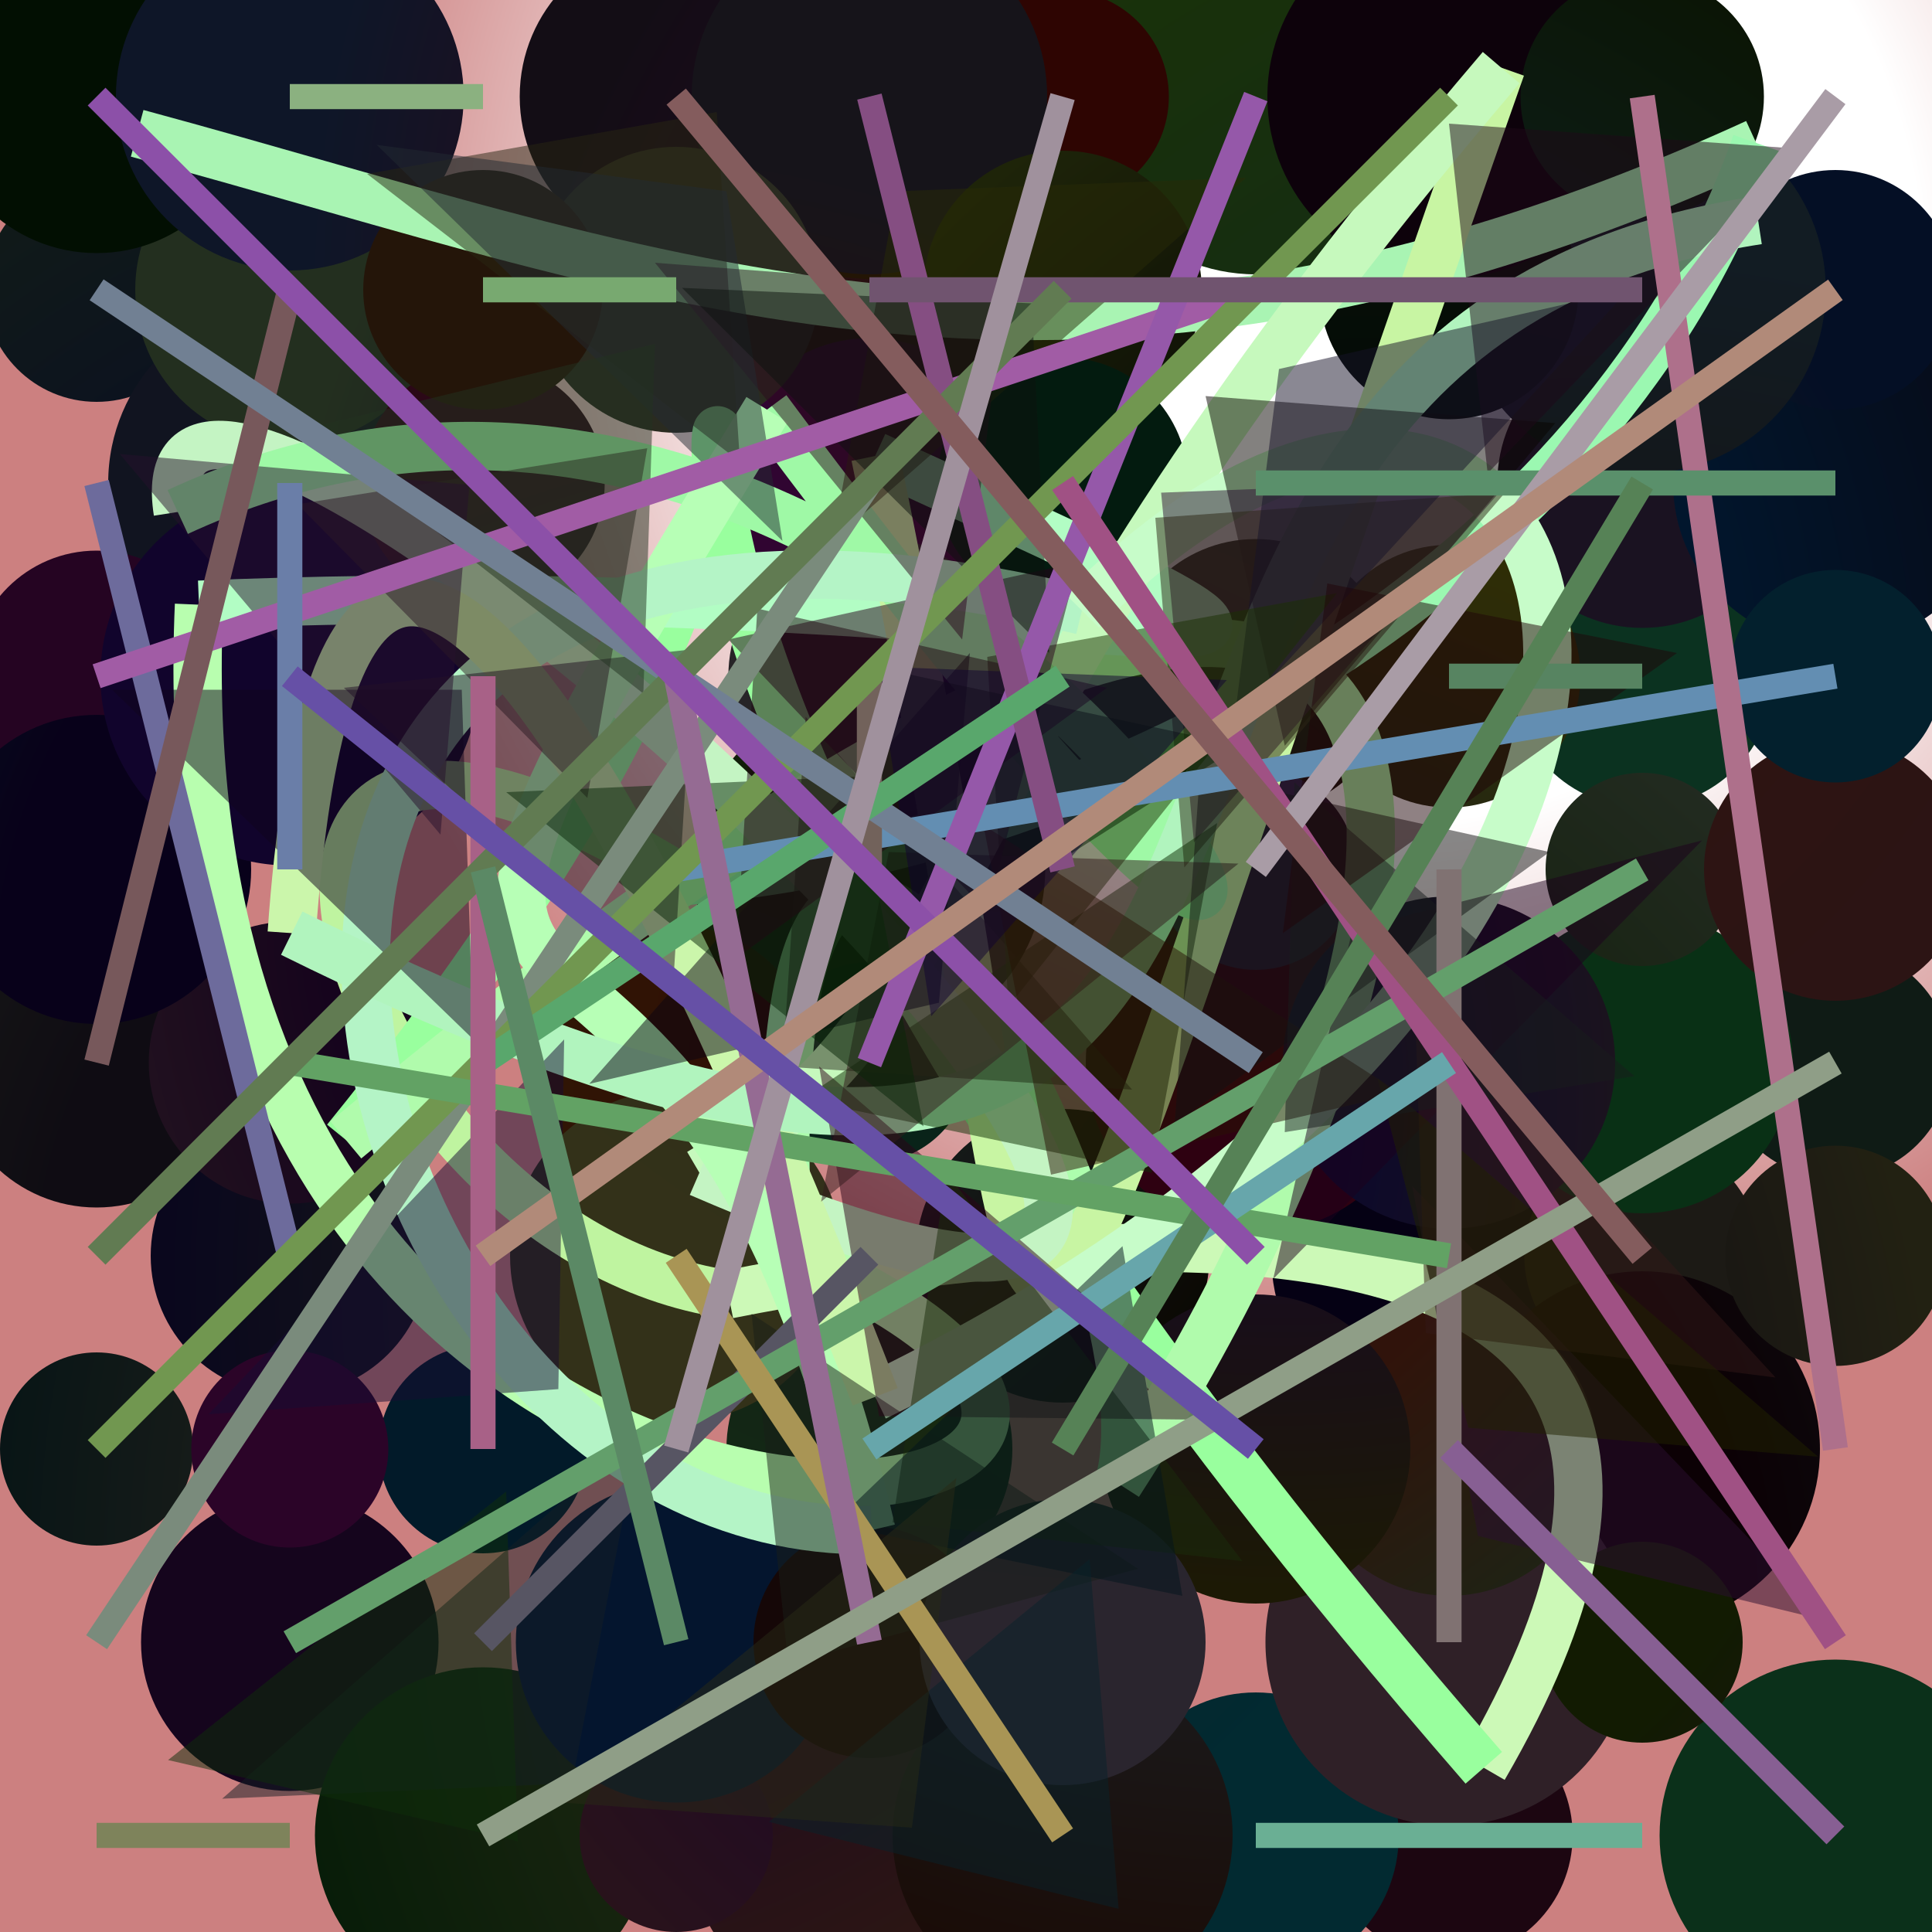 <?xml version="1.0" encoding="UTF-8"?>
<svg xmlns="http://www.w3.org/2000/svg" xmlns:xlink="http://www.w3.org/1999/xlink" width="500pt" height="500pt" viewBox="0 0 500 500" version="1.1">
<rect x="0" y="0" width="500" height="500" fill="#333333" stroke="none"/>
<defs>
<radialGradient id="radial0" gradientUnits="userSpaceOnUse" cx="0.711" cy="0.147" fx="0.711" fy="0.147" r="0.6" gradientTransform="matrix(500,0,0,500,0,0)">
<stop offset="0.467" style="stop-color:rgb(100%,100%,100%);stop-opacity:1;"/>
<stop offset="0.933" style="stop-color:rgb(80%,50%,50%);stop-opacity:1;"/>
</radialGradient>
<radialGradient id="radial1" gradientUnits="userSpaceOnUse" cx="0.882" cy="0.471" fx="0.882" fy="0.471" r="0.6" gradientTransform="matrix(500,0,0,500,0,0)">
<stop offset="0.467" style="stop-color:rgb(17%,1.8%,17.3%);stop-opacity:1;"/>
<stop offset="0.933" style="stop-color:rgb(8.2%,2.1%,11.4%);stop-opacity:1;"/>
</radialGradient>
<radialGradient id="radial2" gradientUnits="userSpaceOnUse" cx="0.361" cy="0.211" fx="0.361" fy="0.211" r="0.6" gradientTransform="matrix(500,0,0,500,0,0)">
<stop offset="0.467" style="stop-color:rgb(10.7%,5.1%,10.8%);stop-opacity:1;"/>
<stop offset="0.933" style="stop-color:rgb(10.9%,2.4%,6.6%);stop-opacity:1;"/>
</radialGradient>
<radialGradient id="radial3" gradientUnits="userSpaceOnUse" cx="0.278" cy="0.647" fx="0.278" fy="0.647" r="0.6" gradientTransform="matrix(500,0,0,500,0,0)">
<stop offset="0.467" style="stop-color:rgb(10.9%,13.9%,15.3%);stop-opacity:1;"/>
<stop offset="0.933" style="stop-color:rgb(4.4%,19.8%,12.7%);stop-opacity:1;"/>
</radialGradient>
<radialGradient id="radial4" gradientUnits="userSpaceOnUse" cx="0.441" cy="0.29" fx="0.441" fy="0.29" r="0.6" gradientTransform="matrix(500,0,0,500,0,0)">
<stop offset="0.467" style="stop-color:rgb(13.7%,8.1%,2.1%);stop-opacity:1;"/>
<stop offset="0.933" style="stop-color:rgb(1.9%,16.6%,16.9%);stop-opacity:1;"/>
</radialGradient>
<radialGradient id="radial5" gradientUnits="userSpaceOnUse" cx="0.646" cy="0.823" fx="0.646" fy="0.823" r="0.6" gradientTransform="matrix(500,0,0,500,0,0)">
<stop offset="0.467" style="stop-color:rgb(11.9%,15.3%,6.8%);stop-opacity:1;"/>
<stop offset="0.933" style="stop-color:rgb(0.9%,10.3%,2.6%);stop-opacity:1;"/>
</radialGradient>
<radialGradient id="radial6" gradientUnits="userSpaceOnUse" cx="0.647" cy="0.663" fx="0.647" fy="0.663" r="0.6" gradientTransform="matrix(500,0,0,500,0,0)">
<stop offset="0.467" style="stop-color:rgb(11.4%,13.1%,8.8%);stop-opacity:1;"/>
<stop offset="0.933" style="stop-color:rgb(3.8%,2.8%,11.5%);stop-opacity:1;"/>
</radialGradient>
<radialGradient id="radial7" gradientUnits="userSpaceOnUse" cx="0.718" cy="0.209" fx="0.718" fy="0.209" r="0.6" gradientTransform="matrix(500,0,0,500,0,0)">
<stop offset="0.467" style="stop-color:rgb(10.1%,7.1%,12.9%);stop-opacity:1;"/>
<stop offset="0.933" style="stop-color:rgb(11.8%,2.5%,4.8%);stop-opacity:1;"/>
</radialGradient>
<radialGradient id="radial8" gradientUnits="userSpaceOnUse" cx="0.216" cy="0.439" fx="0.216" fy="0.439" r="0.6" gradientTransform="matrix(500,0,0,500,0,0)">
<stop offset="0.467" style="stop-color:rgb(4.8%,7.5%,11.9%);stop-opacity:1;"/>
<stop offset="0.933" style="stop-color:rgb(8.8%,14.3%,6.3%);stop-opacity:1;"/>
</radialGradient>
<radialGradient id="radial9" gradientUnits="userSpaceOnUse" cx="0.719" cy="0.148" fx="0.719" fy="0.148" r="0.6" gradientTransform="matrix(500,0,0,500,0,0)">
<stop offset="0.467" style="stop-color:rgb(3.9%,13.1%,11.9%);stop-opacity:1;"/>
<stop offset="0.933" style="stop-color:rgb(6.7%,7.8%,12.4%);stop-opacity:1;"/>
</radialGradient>
<radialGradient id="radial10" gradientUnits="userSpaceOnUse" cx="0.488" cy="0.627" fx="0.488" fy="0.627" r="0.6" gradientTransform="matrix(500,0,0,500,0,0)">
<stop offset="0.467" style="stop-color:rgb(10.5%,6.9%,5.4%);stop-opacity:1;"/>
<stop offset="0.933" style="stop-color:rgb(6.5%,18.8%,6.5%);stop-opacity:1;"/>
</radialGradient>
<radialGradient id="radial11" gradientUnits="userSpaceOnUse" cx="0.413" cy="0.898" fx="0.413" fy="0.898" r="0.6" gradientTransform="matrix(500,0,0,500,0,0)">
<stop offset="0.467" style="stop-color:rgb(0.9%,10%,16%);stop-opacity:1;"/>
<stop offset="0.933" style="stop-color:rgb(0.2%,1.7%,9.2%);stop-opacity:1;"/>
</radialGradient>
<radialGradient id="radial12" gradientUnits="userSpaceOnUse" cx="0.314" cy="0.873" fx="0.314" fy="0.873" r="0.6" gradientTransform="matrix(500,0,0,500,0,0)">
<stop offset="0.467" style="stop-color:rgb(6.4%,17.1%,7.9%);stop-opacity:1;"/>
<stop offset="0.933" style="stop-color:rgb(5.7%,10.5%,8.1%);stop-opacity:1;"/>
</radialGradient>
<radialGradient id="radial13" gradientUnits="userSpaceOnUse" cx="0.703" cy="0.376" fx="0.703" fy="0.376" r="0.6" gradientTransform="matrix(500,0,0,500,0,0)">
<stop offset="0.467" style="stop-color:rgb(6.7%,4.3%,10.7%);stop-opacity:1;"/>
<stop offset="0.933" style="stop-color:rgb(13.7%,18.3%,12.2%);stop-opacity:1;"/>
</radialGradient>
<radialGradient id="radial14" gradientUnits="userSpaceOnUse" cx="0.646" cy="0.554" fx="0.646" fy="0.554" r="0.6" gradientTransform="matrix(500,0,0,500,0,0)">
<stop offset="0.467" style="stop-color:rgb(1.9%,0.4%,7.8%);stop-opacity:1;"/>
<stop offset="0.933" style="stop-color:rgb(18.7%,11.9%,16.7%);stop-opacity:1;"/>
</radialGradient>
<radialGradient id="radial15" gradientUnits="userSpaceOnUse" cx="0.561" cy="0.809" fx="0.561" fy="0.809" r="0.6" gradientTransform="matrix(500,0,0,500,0,0)">
<stop offset="0.467" style="stop-color:rgb(10.8%,14.2%,11.3%);stop-opacity:1;"/>
<stop offset="0.933" style="stop-color:rgb(18.3%,17.6%,2.4%);stop-opacity:1;"/>
</radialGradient>
<radialGradient id="radial16" gradientUnits="userSpaceOnUse" cx="0.149" cy="0.307" fx="0.149" fy="0.307" r="0.6" gradientTransform="matrix(500,0,0,500,0,0)">
<stop offset="0.467" style="stop-color:rgb(0.4%,8%,17.6%);stop-opacity:1;"/>
<stop offset="0.933" style="stop-color:rgb(10.9%,10.2%,8.3%);stop-opacity:1;"/>
</radialGradient>
<radialGradient id="radial17" gradientUnits="userSpaceOnUse" cx="0.208" cy="0.534" fx="0.208" fy="0.534" r="0.6" gradientTransform="matrix(500,0,0,500,0,0)">
<stop offset="0.467" style="stop-color:rgb(10.6%,2%,13.9%);stop-opacity:1;"/>
<stop offset="0.933" style="stop-color:rgb(17.4%,9%,7.2%);stop-opacity:1;"/>
</radialGradient>
<radialGradient id="radial18" gradientUnits="userSpaceOnUse" cx="0.811" cy="0.29" fx="0.811" fy="0.29" r="0.6" gradientTransform="matrix(500,0,0,500,0,0)">
<stop offset="0.467" style="stop-color:rgb(16.3%,1%,15.1%);stop-opacity:1;"/>
<stop offset="0.933" style="stop-color:rgb(7.3%,5.2%,8.2%);stop-opacity:1;"/>
</radialGradient>
<radialGradient id="radial19" gradientUnits="userSpaceOnUse" cx="0.547" cy="0.116" fx="0.547" fy="0.116" r="0.6" gradientTransform="matrix(500,0,0,500,0,0)">
<stop offset="0.467" style="stop-color:rgb(4.3%,11.8%,2.5%);stop-opacity:1;"/>
<stop offset="0.933" style="stop-color:rgb(19.5%,11.4%,9.8%);stop-opacity:1;"/>
</radialGradient>
<radialGradient id="radial20" gradientUnits="userSpaceOnUse" cx="0.267" cy="0.474" fx="0.267" fy="0.474" r="0.6" gradientTransform="matrix(500,0,0,500,0,0)">
<stop offset="0.467" style="stop-color:rgb(15.6%,20%,17.7%);stop-opacity:1;"/>
<stop offset="0.933" style="stop-color:rgb(3.6%,19%,8.3%);stop-opacity:1;"/>
</radialGradient>
<radialGradient id="radial21" gradientUnits="userSpaceOnUse" cx="0.653" cy="0.573" fx="0.653" fy="0.573" r="0.6" gradientTransform="matrix(500,0,0,500,0,0)">
<stop offset="0.467" style="stop-color:rgb(18.6%,6.5%,1.8%);stop-opacity:1;"/>
<stop offset="0.933" style="stop-color:rgb(20%,12.2%,2.3%);stop-opacity:1;"/>
</radialGradient>
<radialGradient id="radial22" gradientUnits="userSpaceOnUse" cx="0.671" cy="0.121" fx="0.671" fy="0.121" r="0.6" gradientTransform="matrix(500,0,0,500,0,0)">
<stop offset="0.467" style="stop-color:rgb(3.7%,12.7%,6.6%);stop-opacity:1;"/>
<stop offset="0.933" style="stop-color:rgb(3.3%,14.1%,10.6%);stop-opacity:1;"/>
</radialGradient>
<radialGradient id="radial23" gradientUnits="userSpaceOnUse" cx="0.625" cy="0.83" fx="0.625" fy="0.83" r="0.6" gradientTransform="matrix(500,0,0,500,0,0)">
<stop offset="0.467" style="stop-color:rgb(4.6%,0.4%,2%);stop-opacity:1;"/>
<stop offset="0.933" style="stop-color:rgb(6.5%,11.9%,12.7%);stop-opacity:1;"/>
</radialGradient>
<radialGradient id="radial24" gradientUnits="userSpaceOnUse" cx="0.511" cy="0.473" fx="0.511" fy="0.473" r="0.6" gradientTransform="matrix(500,0,0,500,0,0)">
<stop offset="0.467" style="stop-color:rgb(7.2%,14.9%,8.3%);stop-opacity:1;"/>
<stop offset="0.933" style="stop-color:rgb(11.7%,18.2%,7.1%);stop-opacity:1;"/>
</radialGradient>
<radialGradient id="radial25" gradientUnits="userSpaceOnUse" cx="0.304" cy="0.673" fx="0.304" fy="0.673" r="0.6" gradientTransform="matrix(500,0,0,500,0,0)">
<stop offset="0.467" style="stop-color:rgb(5.8%,4.6%,7.4%);stop-opacity:1;"/>
<stop offset="0.933" style="stop-color:rgb(13.4%,16%,10.9%);stop-opacity:1;"/>
</radialGradient>
<radialGradient id="radial26" gradientUnits="userSpaceOnUse" cx="0.573" cy="0.359" fx="0.573" fy="0.359" r="0.6" gradientTransform="matrix(500,0,0,500,0,0)">
<stop offset="0.467" style="stop-color:rgb(0%,9.5%,19.2%);stop-opacity:1;"/>
<stop offset="0.933" style="stop-color:rgb(3.6%,2.5%,6.2%);stop-opacity:1;"/>
</radialGradient>
<radialGradient id="radial27" gradientUnits="userSpaceOnUse" cx="0.299" cy="0.27" fx="0.299" fy="0.27" r="0.6" gradientTransform="matrix(500,0,0,500,0,0)">
<stop offset="0.467" style="stop-color:rgb(18.8%,2.1%,19.2%);stop-opacity:1;"/>
<stop offset="0.933" style="stop-color:rgb(6.6%,16.5%,0.5%);stop-opacity:1;"/>
</radialGradient>
<radialGradient id="radial28" gradientUnits="userSpaceOnUse" cx="0.598" cy="0.726" fx="0.598" fy="0.726" r="0.6" gradientTransform="matrix(500,0,0,500,0,0)">
<stop offset="0.467" style="stop-color:rgb(13.5%,4.7%,13%);stop-opacity:1;"/>
<stop offset="0.933" style="stop-color:rgb(19.8%,11.6%,6.8%);stop-opacity:1;"/>
</radialGradient>
<radialGradient id="radial29" gradientUnits="userSpaceOnUse" cx="0.248" cy="0.498" fx="0.248" fy="0.498" r="0.6" gradientTransform="matrix(500,0,0,500,0,0)">
<stop offset="0.467" style="stop-color:rgb(9.1%,13.4%,14.8%);stop-opacity:1;"/>
<stop offset="0.933" style="stop-color:rgb(0.6%,16.3%,19.1%);stop-opacity:1;"/>
</radialGradient>
<radialGradient id="radial30" gradientUnits="userSpaceOnUse" cx="0.194" cy="0.34" fx="0.194" fy="0.34" r="0.6" gradientTransform="matrix(500,0,0,500,0,0)">
<stop offset="0.467" style="stop-color:rgb(10.8%,14.7%,15.3%);stop-opacity:1;"/>
<stop offset="0.933" style="stop-color:rgb(3.9%,2.8%,0.7%);stop-opacity:1;"/>
</radialGradient>
<radialGradient id="radial31" gradientUnits="userSpaceOnUse" cx="0.111" cy="0.426" fx="0.111" fy="0.426" r="0.6" gradientTransform="matrix(500,0,0,500,0,0)">
<stop offset="0.467" style="stop-color:rgb(14.7%,1.6%,13.4%);stop-opacity:1;"/>
<stop offset="0.933" style="stop-color:rgb(1.8%,19.5%,6.1%);stop-opacity:1;"/>
</radialGradient>
<radialGradient id="radial32" gradientUnits="userSpaceOnUse" cx="0.469" cy="0.495" fx="0.469" fy="0.495" r="0.6" gradientTransform="matrix(500,0,0,500,0,0)">
<stop offset="0.467" style="stop-color:rgb(13.4%,17.6%,10.4%);stop-opacity:1;"/>
<stop offset="0.933" style="stop-color:rgb(1.7%,5.8%,14.5%);stop-opacity:1;"/>
</radialGradient>
<radialGradient id="radial33" gradientUnits="userSpaceOnUse" cx="0.888" cy="0.456" fx="0.888" fy="0.456" r="0.6" gradientTransform="matrix(500,0,0,500,0,0)">
<stop offset="0.467" style="stop-color:rgb(7.9%,17%,8%);stop-opacity:1;"/>
<stop offset="0.933" style="stop-color:rgb(9.7%,19.3%,4%);stop-opacity:1;"/>
</radialGradient>
<radialGradient id="radial34" gradientUnits="userSpaceOnUse" cx="0.679" cy="0.697" fx="0.679" fy="0.697" r="0.6" gradientTransform="matrix(500,0,0,500,0,0)">
<stop offset="0.467" style="stop-color:rgb(18.5%,12.6%,15.4%);stop-opacity:1;"/>
<stop offset="0.933" style="stop-color:rgb(6.3%,7.5%,12%);stop-opacity:1;"/>
</radialGradient>
<radialGradient id="radial35" gradientUnits="userSpaceOnUse" cx="0.804" cy="0.879" fx="0.804" fy="0.879" r="0.6" gradientTransform="matrix(500,0,0,500,0,0)">
<stop offset="0.467" style="stop-color:rgb(3%,16.6%,5.6%);stop-opacity:1;"/>
<stop offset="0.933" style="stop-color:rgb(18.2%,1.8%,0.6%);stop-opacity:1;"/>
</radialGradient>
<radialGradient id="radial36" gradientUnits="userSpaceOnUse" cx="0.3" cy="0.639" fx="0.3" fy="0.639" r="0.6" gradientTransform="matrix(500,0,0,500,0,0)">
<stop offset="0.467" style="stop-color:rgb(17%,5.7%,3.1%);stop-opacity:1;"/>
<stop offset="0.933" style="stop-color:rgb(8.8%,7.9%,10.3%);stop-opacity:1;"/>
</radialGradient>
<radialGradient id="radial37" gradientUnits="userSpaceOnUse" cx="0.537" cy="0.791" fx="0.537" fy="0.791" r="0.6" gradientTransform="matrix(500,0,0,500,0,0)">
<stop offset="0.467" style="stop-color:rgb(6.4%,11.6%,3.2%);stop-opacity:1;"/>
<stop offset="0.933" style="stop-color:rgb(14.6%,17.6%,14.4%);stop-opacity:1;"/>
</radialGradient>
<radialGradient id="radial38" gradientUnits="userSpaceOnUse" cx="0.655" cy="0.476" fx="0.655" fy="0.476" r="0.6" gradientTransform="matrix(500,0,0,500,0,0)">
<stop offset="0.467" style="stop-color:rgb(10.5%,13.6%,15.8%);stop-opacity:1;"/>
<stop offset="0.933" style="stop-color:rgb(10%,4.5%,2.6%);stop-opacity:1;"/>
</radialGradient>
<radialGradient id="radial39" gradientUnits="userSpaceOnUse" cx="0.537" cy="0.3" fx="0.537" fy="0.3" r="0.6" gradientTransform="matrix(500,0,0,500,0,0)">
<stop offset="0.467" style="stop-color:rgb(13.1%,19.5%,10.9%);stop-opacity:1;"/>
<stop offset="0.933" style="stop-color:rgb(8.8%,5.9%,15.3%);stop-opacity:1;"/>
</radialGradient>
<radialGradient id="radial40" gradientUnits="userSpaceOnUse" cx="0.444" cy="0.466" fx="0.444" fy="0.466" r="0.6" gradientTransform="matrix(500,0,0,500,0,0)">
<stop offset="0.467" style="stop-color:rgb(8.7%,1.7%,11.2%);stop-opacity:1;"/>
<stop offset="0.933" style="stop-color:rgb(19.7%,14.9%,13.7%);stop-opacity:1;"/>
</radialGradient>
<radialGradient id="radial41" gradientUnits="userSpaceOnUse" cx="0.535" cy="0.806" fx="0.535" fy="0.806" r="0.6" gradientTransform="matrix(500,0,0,500,0,0)">
<stop offset="0.467" style="stop-color:rgb(16.4%,14.1%,11.3%);stop-opacity:1;"/>
<stop offset="0.933" style="stop-color:rgb(2.2%,7.8%,8.4%);stop-opacity:1;"/>
</radialGradient>
<radialGradient id="radial42" gradientUnits="userSpaceOnUse" cx="0.822" cy="0.687" fx="0.822" fy="0.687" r="0.6" gradientTransform="matrix(500,0,0,500,0,0)">
<stop offset="0.467" style="stop-color:rgb(8.2%,7.2%,6.7%);stop-opacity:1;"/>
<stop offset="0.933" style="stop-color:rgb(7%,10.9%,13.8%);stop-opacity:1;"/>
</radialGradient>
<radialGradient id="radial43" gradientUnits="userSpaceOnUse" cx="0.707" cy="0.578" fx="0.707" fy="0.578" r="0.6" gradientTransform="matrix(500,0,0,500,0,0)">
<stop offset="0.467" style="stop-color:rgb(1.1%,4.2%,3.2%);stop-opacity:1;"/>
<stop offset="0.933" style="stop-color:rgb(3.3%,5.8%,2%);stop-opacity:1;"/>
</radialGradient>
<radialGradient id="radial44" gradientUnits="userSpaceOnUse" cx="0.264" cy="0.777" fx="0.264" fy="0.777" r="0.6" gradientTransform="matrix(500,0,0,500,0,0)">
<stop offset="0.467" style="stop-color:rgb(1.4%,8.4%,17.9%);stop-opacity:1;"/>
<stop offset="0.933" style="stop-color:rgb(16.1%,14.9%,12.3%);stop-opacity:1;"/>
</radialGradient>
<radialGradient id="radial45" gradientUnits="userSpaceOnUse" cx="0.716" cy="0.853" fx="0.716" fy="0.853" r="0.6" gradientTransform="matrix(500,0,0,500,0,0)">
<stop offset="0.467" style="stop-color:rgb(7.3%,10.9%,12.4%);stop-opacity:1;"/>
<stop offset="0.933" style="stop-color:rgb(5.2%,0.9%,4.2%);stop-opacity:1;"/>
</radialGradient>
<radialGradient id="radial46" gradientUnits="userSpaceOnUse" cx="0.281" cy="0.513" fx="0.281" fy="0.513" r="0.6" gradientTransform="matrix(500,0,0,500,0,0)">
<stop offset="0.467" style="stop-color:rgb(3.1%,0.3%,10.2%);stop-opacity:1;"/>
<stop offset="0.933" style="stop-color:rgb(0.6%,19.7%,13.5%);stop-opacity:1;"/>
</radialGradient>
<radialGradient id="radial47" gradientUnits="userSpaceOnUse" cx="0.865" cy="0.493" fx="0.865" fy="0.493" r="0.6" gradientTransform="matrix(500,0,0,500,0,0)">
<stop offset="0.467" style="stop-color:rgb(2.1%,2.3%,1.8%);stop-opacity:1;"/>
<stop offset="0.933" style="stop-color:rgb(12.8%,15.4%,3.7%);stop-opacity:1;"/>
</radialGradient>
<radialGradient id="radial48" gradientUnits="userSpaceOnUse" cx="0.38" cy="0.564" fx="0.38" fy="0.564" r="0.6" gradientTransform="matrix(500,0,0,500,0,0)">
<stop offset="0.467" style="stop-color:rgb(4.6%,8.8%,1.6%);stop-opacity:1;"/>
<stop offset="0.933" style="stop-color:rgb(4.5%,18.8%,10.3%);stop-opacity:1;"/>
</radialGradient>
<radialGradient id="radial49" gradientUnits="userSpaceOnUse" cx="0.752" cy="0.166" fx="0.752" fy="0.166" r="0.6" gradientTransform="matrix(500,0,0,500,0,0)">
<stop offset="0.467" style="stop-color:rgb(1.3%,10.5%,6%);stop-opacity:1;"/>
<stop offset="0.933" style="stop-color:rgb(6.9%,13.7%,4.2%);stop-opacity:1;"/>
</radialGradient>
<radialGradient id="radial50" gradientUnits="userSpaceOnUse" cx="0.478" cy="0.259" fx="0.478" fy="0.259" r="0.6" gradientTransform="matrix(500,0,0,500,0,0)">
<stop offset="0.467" style="stop-color:rgb(5.1%,3.7%,3.7%);stop-opacity:1;"/>
<stop offset="0.933" style="stop-color:rgb(8.4%,2.9%,2.9%);stop-opacity:1;"/>
</radialGradient>
<radialGradient id="radial51" gradientUnits="userSpaceOnUse" cx="0.713" cy="0.725" fx="0.713" fy="0.725" r="0.6" gradientTransform="matrix(500,0,0,500,0,0)">
<stop offset="0.467" style="stop-color:rgb(6.8%,11.2%,11.4%);stop-opacity:1;"/>
<stop offset="0.933" style="stop-color:rgb(16.3%,16.7%,12.6%);stop-opacity:1;"/>
</radialGradient>
<radialGradient id="radial52" gradientUnits="userSpaceOnUse" cx="0.656" cy="0.407" fx="0.656" fy="0.407" r="0.6" gradientTransform="matrix(500,0,0,500,0,0)">
<stop offset="0.467" style="stop-color:rgb(8.2%,7%,3.8%);stop-opacity:1;"/>
<stop offset="0.933" style="stop-color:rgb(0.8%,5.7%,0.9%);stop-opacity:1;"/>
</radialGradient>
<radialGradient id="radial53" gradientUnits="userSpaceOnUse" cx="0.533" cy="0.493" fx="0.533" fy="0.493" r="0.6" gradientTransform="matrix(500,0,0,500,0,0)">
<stop offset="0.467" style="stop-color:rgb(19%,7.5%,4.2%);stop-opacity:1;"/>
<stop offset="0.933" style="stop-color:rgb(5%,19.7%,11.9%);stop-opacity:1;"/>
</radialGradient>
<radialGradient id="radial54" gradientUnits="userSpaceOnUse" cx="0.513" cy="0.522" fx="0.513" fy="0.522" r="0.6" gradientTransform="matrix(500,0,0,500,0,0)">
<stop offset="0.467" style="stop-color:rgb(17.9%,0.5%,6.5%);stop-opacity:1;"/>
<stop offset="0.933" style="stop-color:rgb(14.8%,4.2%,5%);stop-opacity:1;"/>
</radialGradient>
<radialGradient id="radial55" gradientUnits="userSpaceOnUse" cx="0.665" cy="0.167" fx="0.665" fy="0.167" r="0.6" gradientTransform="matrix(500,0,0,500,0,0)">
<stop offset="0.467" style="stop-color:rgb(17.7%,15.5%,11.9%);stop-opacity:1;"/>
<stop offset="0.933" style="stop-color:rgb(19.9%,19.4%,9.7%);stop-opacity:1;"/>
</radialGradient>
<radialGradient id="radial56" gradientUnits="userSpaceOnUse" cx="0.712" cy="0.515" fx="0.712" fy="0.515" r="0.6" gradientTransform="matrix(500,0,0,500,0,0)">
<stop offset="0.467" style="stop-color:rgb(14.4%,8.5%,17.2%);stop-opacity:1;"/>
<stop offset="0.933" style="stop-color:rgb(14.9%,12.3%,7%);stop-opacity:1;"/>
</radialGradient>
<radialGradient id="radial57" gradientUnits="userSpaceOnUse" cx="0.441" cy="0.769" fx="0.441" fy="0.769" r="0.6" gradientTransform="matrix(500,0,0,500,0,0)">
<stop offset="0.467" style="stop-color:rgb(3.9%,2.1%,8.4%);stop-opacity:1;"/>
<stop offset="0.933" style="stop-color:rgb(13.3%,12.8%,7.2%);stop-opacity:1;"/>
</radialGradient>
<radialGradient id="radial58" gradientUnits="userSpaceOnUse" cx="0.661" cy="0.262" fx="0.661" fy="0.262" r="0.6" gradientTransform="matrix(500,0,0,500,0,0)">
<stop offset="0.467" style="stop-color:rgb(8.1%,1.3%,17.3%);stop-opacity:1;"/>
<stop offset="0.933" style="stop-color:rgb(10.9%,9.8%,2%);stop-opacity:1;"/>
</radialGradient>
<radialGradient id="radial59" gradientUnits="userSpaceOnUse" cx="0.645" cy="0.172" fx="0.645" fy="0.172" r="0.6" gradientTransform="matrix(500,0,0,500,0,0)">
<stop offset="0.467" style="stop-color:rgb(18%,7.9%,6.8%);stop-opacity:1;"/>
<stop offset="0.933" style="stop-color:rgb(16.7%,7.8%,8.4%);stop-opacity:1;"/>
</radialGradient>
<radialGradient id="radial60" gradientUnits="userSpaceOnUse" cx="0.42" cy="0.571" fx="0.42" fy="0.571" r="0.6" gradientTransform="matrix(500,0,0,500,0,0)">
<stop offset="0.467" style="stop-color:rgb(5%,3.7%,16.5%);stop-opacity:1;"/>
<stop offset="0.933" style="stop-color:rgb(16.2%,11.3%,6.7%);stop-opacity:1;"/>
</radialGradient>
<radialGradient id="radial61" gradientUnits="userSpaceOnUse" cx="0.608" cy="0.431" fx="0.608" fy="0.431" r="0.6" gradientTransform="matrix(500,0,0,500,0,0)">
<stop offset="0.467" style="stop-color:rgb(5.1%,12.7%,12.2%);stop-opacity:1;"/>
<stop offset="0.933" style="stop-color:rgb(4.2%,7.4%,0%);stop-opacity:1;"/>
</radialGradient>
<radialGradient id="radial62" gradientUnits="userSpaceOnUse" cx="0.173" cy="0.625" fx="0.173" fy="0.625" r="0.6" gradientTransform="matrix(500,0,0,500,0,0)">
<stop offset="0.467" style="stop-color:rgb(16.8%,1.6%,15.6%);stop-opacity:1;"/>
<stop offset="0.933" style="stop-color:rgb(2.1%,14.9%,17.5%);stop-opacity:1;"/>
</radialGradient>
<radialGradient id="radial63" gradientUnits="userSpaceOnUse" cx="0.719" cy="0.151" fx="0.719" fy="0.151" r="0.6" gradientTransform="matrix(500,0,0,500,0,0)">
<stop offset="0.467" style="stop-color:rgb(19.9%,2%,8.5%);stop-opacity:1;"/>
<stop offset="0.933" style="stop-color:rgb(5.5%,8.7%,15.7%);stop-opacity:1;"/>
</radialGradient>
<radialGradient id="radial64" gradientUnits="userSpaceOnUse" cx="0.581" cy="0.264" fx="0.581" fy="0.264" r="0.6" gradientTransform="matrix(500,0,0,500,0,0)">
<stop offset="0.467" style="stop-color:rgb(5.6%,14.3%,16.7%);stop-opacity:1;"/>
<stop offset="0.933" style="stop-color:rgb(16.5%,14.5%,18.1%);stop-opacity:1;"/>
</radialGradient>
<radialGradient id="radial65" gradientUnits="userSpaceOnUse" cx="0.659" cy="0.688" fx="0.659" fy="0.688" r="0.6" gradientTransform="matrix(500,0,0,500,0,0)">
<stop offset="0.467" style="stop-color:rgb(6.9%,10.5%,0.9%);stop-opacity:1;"/>
<stop offset="0.933" style="stop-color:rgb(16.7%,3.4%,18.8%);stop-opacity:1;"/>
</radialGradient>
<radialGradient id="radial66" gradientUnits="userSpaceOnUse" cx="0.775" cy="0.24" fx="0.775" fy="0.24" r="0.6" gradientTransform="matrix(500,0,0,500,0,0)">
<stop offset="0.467" style="stop-color:rgb(1.2%,12.6%,17.8%);stop-opacity:1;"/>
<stop offset="0.933" style="stop-color:rgb(0.6%,19.7%,9.8%);stop-opacity:1;"/>
</radialGradient>
<radialGradient id="radial67" gradientUnits="userSpaceOnUse" cx="0.877" cy="0.328" fx="0.877" fy="0.328" r="0.6" gradientTransform="matrix(500,0,0,500,0,0)">
<stop offset="0.467" style="stop-color:rgb(11.9%,16%,8.8%);stop-opacity:1;"/>
<stop offset="0.933" style="stop-color:rgb(6.6%,1.7%,17.3%);stop-opacity:1;"/>
</radialGradient>
<radialGradient id="radial68" gradientUnits="userSpaceOnUse" cx="0.447" cy="0.8" fx="0.447" fy="0.8" r="0.6" gradientTransform="matrix(500,0,0,500,0,0)">
<stop offset="0.467" style="stop-color:rgb(11.3%,14.3%,13.4%);stop-opacity:1;"/>
<stop offset="0.933" style="stop-color:rgb(17.5%,14.2%,16.4%);stop-opacity:1;"/>
</radialGradient>
<radialGradient id="radial69" gradientUnits="userSpaceOnUse" cx="0.447" cy="0.757" fx="0.447" fy="0.757" r="0.6" gradientTransform="matrix(500,0,0,500,0,0)">
<stop offset="0.467" style="stop-color:rgb(4%,13.2%,17.9%);stop-opacity:1;"/>
<stop offset="0.933" style="stop-color:rgb(16.9%,3.2%,9.2%);stop-opacity:1;"/>
</radialGradient>
<radialGradient id="radial70" gradientUnits="userSpaceOnUse" cx="0.726" cy="0.662" fx="0.726" fy="0.662" r="0.6" gradientTransform="matrix(500,0,0,500,0,0)">
<stop offset="0.467" style="stop-color:rgb(19.9%,17.3%,19.3%);stop-opacity:1;"/>
<stop offset="0.933" style="stop-color:rgb(14.2%,8.2%,3.4%);stop-opacity:1;"/>
</radialGradient>
<clipPath id="clip1">
  <rect x="0" y="0" width="500" height="500"/>
</clipPath>
<g id="surface352" clip-path="url(#clip1)">
<rect x="0" y="0" width="500" height="500" style="fill:url(#radial0);stroke:none;"/>
<path style=" stroke:none;fill-rule:nonzero;fill:url(#radial1);" d="M 113.5 425 C 113.5 446.262 96.262 463.5 75 463.5 C 53.738 463.5 36.5 446.262 36.5 425 C 36.5 403.738 53.738 386.5 75 386.5 C 96.262 386.5 113.5 403.738 113.5 425 "/>
<path style=" stroke:none;fill-rule:nonzero;fill:url(#radial2);" d="M 407 475 C 407 492.672 392.672 507 375 507 C 357.328 507 343 492.672 343 475 C 343 457.328 357.328 443 375 443 C 392.672 443 407 457.328 407 475 "/>
<path style=" stroke:none;fill-rule:nonzero;fill:url(#radial3);" d="M 459 175 C 459 193.777 443.777 209 425 209 C 406.223 209 391 193.777 391 175 C 391 156.223 406.223 141 425 141 C 443.777 141 459 156.223 459 175 "/>
<path style=" stroke:none;fill-rule:nonzero;fill:url(#radial4);" d="M 267 75 C 267 98.195 248.195 117 225 117 C 201.805 117 183 98.195 183 75 C 183 51.805 201.805 33 225 33 C 248.195 33 267 51.805 267 75 "/>
<path style=" stroke:none;fill-rule:nonzero;fill:url(#radial5);" d="M 168.5 475 C 168.5 499.023 149.023 518.5 125 518.5 C 100.977 518.5 81.5 499.023 81.5 475 C 81.5 450.977 100.977 431.5 125 431.5 C 149.023 431.5 168.5 450.977 168.5 475 "/>
<path style=" stroke:none;fill-rule:nonzero;fill:url(#radial6);" d="M 111 325 C 111 344.883 94.883 361 75 361 C 55.117 361 39 344.883 39 325 C 39 305.117 55.117 289 75 289 C 94.883 289 111 305.117 111 325 "/>
<path style=" stroke:none;fill-rule:nonzero;fill:url(#radial7);" d="M 462.5 125 C 462.5 145.711 445.711 162.5 425 162.5 C 404.289 162.5 387.5 145.711 387.5 125 C 387.5 104.289 404.289 87.5 425 87.5 C 445.711 87.5 462.5 104.289 462.5 125 "/>
<path style=" stroke:none;fill-rule:nonzero;fill:url(#radial8);" d="M 54 75 C 54 91.016 41.016 104 25 104 C 8.984 104 -4 91.016 -4 75 C -4 58.984 8.984 46 25 46 C 41.016 46 54 58.984 54 75 "/>
<path style=" stroke:none;fill-rule:nonzero;fill:url(#radial9);" d="M 122 125 C 122 150.957 100.957 172 75 172 C 49.043 172 28 150.957 28 125 C 28 99.043 49.043 78 75 78 C 100.957 78 122 99.043 122 125 "/>
<path style=" stroke:none;fill-rule:nonzero;fill:url(#radial10);" d="M 360.5 175 C 360.5 194.605 344.605 210.5 325 210.5 C 305.395 210.5 289.5 194.605 289.5 175 C 289.5 155.395 305.395 139.5 325 139.5 C 344.605 139.5 360.5 155.395 360.5 175 "/>
<path style=" stroke:none;fill-rule:nonzero;fill:url(#radial11);" d="M 152 375 C 152 389.91 139.91 402 125 402 C 110.09 402 98 389.91 98 375 C 98 360.09 110.09 348 125 348 C 139.91 348 152 360.09 152 375 "/>
<path style=" stroke:none;fill-rule:nonzero;fill:url(#radial12);" d="M 505 275 C 505 291.57 491.57 305 475 305 C 458.43 305 445 291.57 445 275 C 445 258.43 458.43 245 475 245 C 491.57 245 505 258.43 505 275 "/>
<path style=" stroke:none;fill-rule:nonzero;fill:url(#radial13);" d="M 115 75 C 115 97.09 97.09 115 75 115 C 52.91 115 35 97.09 35 75 C 35 52.91 52.91 35 75 35 C 97.09 35 115 52.91 115 75 "/>
<path style=" stroke:none;fill-rule:nonzero;fill:url(#radial14);" d="M 421 325 C 421 350.406 400.406 371 375 371 C 349.594 371 329 350.406 329 325 C 329 299.594 349.594 279 375 279 C 400.406 279 421 299.594 421 325 "/>
<path style=" stroke:none;fill-rule:nonzero;fill:url(#radial15);" d="M 409 175 C 409 193.777 393.777 209 375 209 C 356.223 209 341 193.777 341 175 C 341 156.223 356.223 141 375 141 C 393.777 141 409 156.223 409 175 "/>
<path style=" stroke:none;fill-rule:nonzero;fill:url(#radial16);" d="M 455.5 325 C 455.5 341.844 441.844 355.5 425 355.5 C 408.156 355.5 394.5 341.844 394.5 325 C 394.5 308.156 408.156 294.5 425 294.5 C 441.844 294.5 455.5 308.156 455.5 325 "/>
<path style=" stroke:none;fill-rule:nonzero;fill:url(#radial17);" d="M 272.5 475 C 272.5 501.234 251.234 522.5 225 522.5 C 198.766 522.5 177.5 501.234 177.5 475 C 177.5 448.766 198.766 427.5 225 427.5 C 251.234 427.5 272.5 448.766 272.5 475 "/>
<path style=" stroke:none;fill-rule:nonzero;fill:url(#radial18);" d="M 215.5 25 C 215.5 47.367 197.367 65.5 175 65.5 C 152.633 65.5 134.5 47.367 134.5 25 C 134.5 2.633 152.633 -15.5 175 -15.5 C 197.367 -15.5 215.5 2.633 215.5 25 "/>
<path style=" stroke:none;fill-rule:nonzero;fill:url(#radial19);" d="M 270.5 225 C 270.5 250.129 250.129 270.5 225 270.5 C 199.871 270.5 179.5 250.129 179.5 225 C 179.5 199.871 199.871 179.5 225 179.5 C 250.129 179.5 270.5 199.871 270.5 225 "/>
<path style=" stroke:none;fill-rule:nonzero;fill:url(#radial20);" d="M 464 275 C 464 296.539 446.539 314 425 314 C 403.461 314 386 296.539 386 275 C 386 253.461 403.461 236 425 236 C 446.539 236 464 253.461 464 275 "/>
<path style=" stroke:none;fill-rule:nonzero;fill:url(#radial21);" d="M 210.5 275 C 210.5 294.605 194.605 310.5 175 310.5 C 155.395 310.5 139.5 294.605 139.5 275 C 139.5 255.395 155.395 239.5 175 239.5 C 194.605 239.5 210.5 255.395 210.5 275 "/>
<path style=" stroke:none;fill-rule:nonzero;fill:url(#radial22);" d="M 251 275 C 251 289.359 239.359 301 225 301 C 210.641 301 199 289.359 199 275 C 199 260.641 210.641 249 225 249 C 239.359 249 251 260.641 251 275 "/>
<path style=" stroke:none;fill-rule:nonzero;fill:url(#radial23);" d="M 471 375 C 471 400.406 450.406 421 425 421 C 399.594 421 379 400.406 379 375 C 379 349.594 399.594 329 425 329 C 450.406 329 471 349.594 471 375 "/>
<path style=" stroke:none;fill-rule:nonzero;fill:url(#radial24);" d="M 262 375 C 262 395.434 245.434 412 225 412 C 204.566 412 188 395.434 188 375 C 188 354.566 204.566 338 225 338 C 245.434 338 262 354.566 262 375 "/>
<path style=" stroke:none;fill-rule:nonzero;fill:url(#radial25);" d="M 62.5 275 C 62.5 295.711 45.711 312.5 25 312.5 C 4.289 312.5 -12.5 295.711 -12.5 275 C -12.5 254.289 4.289 237.5 25 237.5 C 45.711 237.5 62.5 254.289 62.5 275 "/>
<path style=" stroke:none;fill-rule:nonzero;fill:url(#radial26);" d="M 517 125 C 517 148.195 498.195 167 475 167 C 451.805 167 433 148.195 433 125 C 433 101.805 451.805 83 475 83 C 498.195 83 517 101.805 517 125 "/>
<path style=" stroke:none;fill-rule:nonzero;fill:url(#radial27);" d="M 262.5 125 C 262.5 145.711 245.711 162.5 225 162.5 C 204.289 162.5 187.5 145.711 187.5 125 C 187.5 104.289 204.289 87.5 225 87.5 C 245.711 87.5 262.5 104.289 262.5 125 "/>
<path style=" stroke:none;fill-rule:nonzero;fill:url(#radial28);" d="M 200 475 C 200 488.809 188.809 500 175 500 C 161.191 500 150 488.809 150 475 C 150 461.191 161.191 450 175 450 C 188.809 450 200 461.191 200 475 "/>
<path style=" stroke:none;fill-rule:nonzero;fill:url(#radial29);" d="M 362 475 C 362 495.434 345.434 512 325 512 C 304.566 512 288 495.434 288 475 C 288 454.566 304.566 438 325 438 C 345.434 438 362 454.566 362 475 "/>
<path style=" stroke:none;fill-rule:nonzero;fill:url(#radial30);" d="M 313 325 C 313 345.988 295.988 363 275 363 C 254.012 363 237 345.988 237 325 C 237 304.012 254.012 287 275 287 C 295.988 287 313 304.012 313 325 "/>
<path style=" stroke:none;fill-rule:nonzero;fill:url(#radial31);" d="M 57.5 175 C 57.5 192.949 42.949 207.5 25 207.5 C 7.051 207.5 -7.5 192.949 -7.5 175 C -7.5 157.051 7.051 142.5 25 142.5 C 42.949 142.5 57.5 157.051 57.5 175 "/>
<path style=" stroke:none;fill-rule:nonzero;fill:url(#radial32);" d="M 506 75 C 506 92.121 492.121 106 475 106 C 457.879 106 444 92.121 444 75 C 444 57.879 457.879 44 475 44 C 492.121 44 506 57.879 506 75 "/>
<path style=" stroke:none;fill-rule:nonzero;fill:url(#radial33);" d="M 371 25 C 371 50.406 350.406 71 325 71 C 299.594 71 279 50.406 279 25 C 279 -0.406 299.594 -21 325 -21 C 350.406 -21 371 -0.406 371 25 "/>
<path style=" stroke:none;fill-rule:nonzero;fill:url(#radial34);" d="M 422.5 425 C 422.5 451.234 401.234 472.5 375 472.5 C 348.766 472.5 327.5 451.234 327.5 425 C 327.5 398.766 348.766 377.5 375 377.5 C 401.234 377.5 422.5 398.766 422.5 425 "/>
<path style=" stroke:none;fill-rule:nonzero;fill:url(#radial35);" d="M 302.5 25 C 302.5 40.188 290.188 52.5 275 52.5 C 259.812 52.5 247.5 40.188 247.5 25 C 247.5 9.812 259.812 -2.5 275 -2.5 C 290.188 -2.5 302.5 9.812 302.5 25 "/>
<path style=" stroke:none;fill-rule:nonzero;fill:url(#radial36);" d="M 271 25 C 271 50.406 250.406 71 225 71 C 199.594 71 179 50.406 179 25 C 179 -0.406 199.594 -21 225 -21 C 250.406 -21 271 -0.406 271 25 "/>
<path style=" stroke:none;fill-rule:nonzero;fill:url(#radial37);" d="M 450 225 C 450 238.809 438.809 250 425 250 C 411.191 250 400 238.809 400 225 C 400 211.191 411.191 200 425 200 C 438.809 200 450 211.191 450 225 "/>
<path style=" stroke:none;fill-rule:nonzero;fill:url(#radial38);" d="M 319 475 C 319 499.301 299.301 519 275 519 C 250.699 519 231 499.301 231 475 C 231 450.699 250.699 431 275 431 C 299.301 431 319 450.699 319 475 "/>
<path style=" stroke:none;fill-rule:nonzero;fill:url(#radial39);" d="M 308 175 C 308 193.227 293.227 208 275 208 C 256.773 208 242 193.227 242 175 C 242 156.773 256.773 142 275 142 C 293.227 142 308 156.773 308 175 "/>
<path style=" stroke:none;fill-rule:nonzero;fill:url(#radial40);" d="M 111.5 275 C 111.5 295.16 95.16 311.5 75 311.5 C 54.84 311.5 38.5 295.16 38.5 275 C 38.5 254.84 54.84 238.5 75 238.5 C 95.16 238.5 111.5 254.84 111.5 275 "/>
<path style=" stroke:none;fill-rule:nonzero;fill:url(#radial41);" d="M 50 375 C 50 388.809 38.809 400 25 400 C 11.191 400 0 388.809 0 375 C 0 361.191 11.191 350 25 350 C 38.809 350 50 361.191 50 375 "/>
<path style=" stroke:none;fill-rule:nonzero;fill:url(#radial42);" d="M 472.5 75 C 472.5 101.234 451.234 122.5 425 122.5 C 398.766 122.5 377.5 101.234 377.5 75 C 377.5 48.766 398.766 27.5 425 27.5 C 451.234 27.5 472.5 48.766 472.5 75 "/>
<path style=" stroke:none;fill-rule:nonzero;fill:url(#radial43);" d="M 408.5 75 C 408.5 93.5 393.5 108.5 375 108.5 C 356.5 108.5 341.5 93.5 341.5 75 C 341.5 56.5 356.5 41.5 375 41.5 C 393.5 41.5 408.5 56.5 408.5 75 "/>
<path style=" stroke:none;fill-rule:nonzero;fill:url(#radial44);" d="M 216.5 425 C 216.5 447.918 197.918 466.5 175 466.5 C 152.082 466.5 133.5 447.918 133.5 425 C 133.5 402.082 152.082 383.5 175 383.5 C 197.918 383.5 216.5 402.082 216.5 425 "/>
<path style=" stroke:none;fill-rule:nonzero;fill:url(#radial45);" d="M 422 25 C 422 50.957 400.957 72 375 72 C 349.043 72 328 50.957 328 25 C 328 -0.957 349.043 -22 375 -22 C 400.957 -22 422 -0.957 422 25 "/>
<path style=" stroke:none;fill-rule:nonzero;fill:url(#radial46);" d="M 65 225 C 65 247.09 47.09 265 25 265 C 2.91 265 -15 247.09 -15 225 C -15 202.91 2.91 185 25 185 C 47.09 185 65 202.91 65 225 "/>
<path style=" stroke:none;fill-rule:nonzero;fill:url(#radial47);" d="M 311 75 C 311 94.883 294.883 111 275 111 C 255.117 111 239 94.883 239 75 C 239 55.117 255.117 39 275 39 C 294.883 39 311 55.117 311 75 "/>
<path style=" stroke:none;fill-rule:nonzero;fill:url(#radial48);" d="M 520.5 475 C 520.5 500.129 500.129 520.5 475 520.5 C 449.871 520.5 429.5 500.129 429.5 475 C 429.5 449.871 449.871 429.5 475 429.5 C 500.129 429.5 520.5 449.871 520.5 475 "/>
<path style=" stroke:none;fill-rule:nonzero;fill:url(#radial49);" d="M 307.5 125 C 307.5 142.949 292.949 157.5 275 157.5 C 257.051 157.5 242.5 142.949 242.5 125 C 242.5 107.051 257.051 92.5 275 92.5 C 292.949 92.5 307.5 107.051 307.5 125 "/>
<path style=" stroke:none;fill-rule:nonzero;fill:url(#radial50);" d="M 255 425 C 255 441.57 241.57 455 225 455 C 208.43 455 195 441.57 195 425 C 195 408.43 208.43 395 225 395 C 241.57 395 255 408.43 255 425 "/>
<path style=" stroke:none;fill-rule:nonzero;fill:url(#radial51);" d="M 212 75 C 212 95.434 195.434 112 175 112 C 154.566 112 138 95.434 138 75 C 138 54.566 154.566 38 175 38 C 195.434 38 212 54.566 212 75 "/>
<path style=" stroke:none;fill-rule:nonzero;fill:url(#radial52);" d="M 65.5 25 C 65.5 47.367 47.367 65.5 25 65.5 C 2.633 65.5 -15.5 47.367 -15.5 25 C -15.5 2.633 2.633 -15.5 25 -15.5 C 47.367 -15.5 65.5 2.633 65.5 25 "/>
<path style=" stroke:none;fill-rule:nonzero;fill:url(#radial53);" d="M 413 375 C 413 395.988 395.988 413 375 413 C 354.012 413 337 395.988 337 375 C 337 354.012 354.012 337 375 337 C 395.988 337 413 354.012 413 375 "/>
<path style=" stroke:none;fill-rule:nonzero;fill:url(#radial54);" d="M 369 275 C 369 299.301 349.301 319 325 319 C 300.699 319 281 299.301 281 275 C 281 250.699 300.699 231 325 231 C 349.301 231 369 250.699 369 275 "/>
<path style=" stroke:none;fill-rule:nonzero;fill:url(#radial55);" d="M 218 325 C 218 348.75 198.75 368 175 368 C 151.25 368 132 348.75 132 325 C 132 301.25 151.25 282 175 282 C 198.75 282 218 301.25 218 325 "/>
<path style=" stroke:none;fill-rule:nonzero;fill:url(#radial56);" d="M 351 225 C 351 239.359 339.359 251 325 251 C 310.641 251 299 239.359 299 225 C 299 210.641 310.641 199 325 199 C 339.359 199 351 210.641 351 225 "/>
<path style=" stroke:none;fill-rule:nonzero;fill:url(#radial57);" d="M 503.5 325 C 503.5 340.738 490.738 353.5 475 353.5 C 459.262 353.5 446.5 340.738 446.5 325 C 446.5 309.262 459.262 296.5 475 296.5 C 490.738 296.5 503.5 309.262 503.5 325 "/>
<path style=" stroke:none;fill-rule:nonzero;fill:url(#radial58);" d="M 365 375 C 365 397.09 347.09 415 325 415 C 302.91 415 285 397.09 285 375 C 285 352.91 302.91 335 325 335 C 347.09 335 365 352.91 365 375 "/>
<path style=" stroke:none;fill-rule:nonzero;fill:url(#radial59);" d="M 509 225 C 509 243.777 493.777 259 475 259 C 456.223 259 441 243.777 441 225 C 441 206.223 456.223 191 475 191 C 493.777 191 509 206.223 509 225 "/>
<path style=" stroke:none;fill-rule:nonzero;fill:url(#radial60);" d="M 418 275 C 418 298.75 398.75 318 375 318 C 351.25 318 332 298.75 332 275 C 332 251.25 351.25 232 375 232 C 398.75 232 418 251.25 418 275 "/>
<path style=" stroke:none;fill-rule:nonzero;fill:url(#radial61);" d="M 456.5 25 C 456.5 42.398 442.398 56.5 425 56.5 C 407.602 56.5 393.5 42.398 393.5 25 C 393.5 7.602 407.602 -6.5 425 -6.5 C 442.398 -6.5 456.5 7.602 456.5 25 "/>
<path style=" stroke:none;fill-rule:nonzero;fill:url(#radial62);" d="M 100.5 375 C 100.5 389.082 89.082 400.5 75 400.5 C 60.918 400.5 49.5 389.082 49.5 375 C 49.5 360.918 60.918 349.5 75 349.5 C 89.082 349.5 100.5 360.918 100.5 375 "/>
<path style=" stroke:none;fill-rule:nonzero;fill:url(#radial63);" d="M 120 25 C 120 49.852 99.852 70 75 70 C 50.148 70 30 49.852 30 25 C 30 0.148 50.148 -20 75 -20 C 99.852 -20 120 0.148 120 25 "/>
<path style=" stroke:none;fill-rule:nonzero;fill:url(#radial64);" d="M 312 425 C 312 445.434 295.434 462 275 462 C 254.566 462 238 445.434 238 425 C 238 404.566 254.566 388 275 388 C 295.434 388 312 404.566 312 425 "/>
<path style=" stroke:none;fill-rule:nonzero;fill:url(#radial65);" d="M 451 425 C 451 439.359 439.359 451 425 451 C 410.641 451 399 439.359 399 425 C 399 410.641 410.641 399 425 399 C 439.359 399 451 410.641 451 425 "/>
<path style=" stroke:none;fill-rule:nonzero;fill:url(#radial66);" d="M 502.5 175 C 502.5 190.188 490.188 202.5 475 202.5 C 459.812 202.5 447.5 190.188 447.5 175 C 447.5 159.812 459.812 147.5 475 147.5 C 490.188 147.5 502.5 159.812 502.5 175 "/>
<path style=" stroke:none;fill-rule:nonzero;fill:url(#radial67);" d="M 124 175 C 124 202.062 102.062 224 75 224 C 47.938 224 26 202.062 26 175 C 26 147.938 47.938 126 75 126 C 102.062 126 124 147.938 124 175 "/>
<path style=" stroke:none;fill-rule:nonzero;fill:url(#radial68);" d="M 261.5 175 C 261.5 195.16 245.16 211.5 225 211.5 C 204.84 211.5 188.5 195.16 188.5 175 C 188.5 154.84 204.84 138.5 225 138.5 C 245.16 138.5 261.5 154.84 261.5 175 "/>
<path style=" stroke:none;fill-rule:nonzero;fill:url(#radial69);" d="M 156.5 125 C 156.5 142.398 142.398 156.5 125 156.5 C 107.602 156.5 93.5 142.398 93.5 125 C 93.5 107.602 107.602 93.5 125 93.5 C 142.398 93.5 156.5 107.602 156.5 125 "/>
<path style=" stroke:none;fill-rule:nonzero;fill:url(#radial70);" d="M 156 75 C 156 92.121 142.121 106 125 106 C 107.879 106 94 92.121 94 75 C 94 57.879 107.879 44 125 44 C 142.121 44 156 57.879 156 75 "/>
<path style="fill:none;stroke-width:0.025;stroke-linecap:butt;stroke-linejoin:miter;stroke:rgb(66.1%,95.7%,70%);stroke-opacity:1;stroke-miterlimit:10;" d="M 0.071 0.069 C 0.345 0.143 0.555 0.236 0.909 0.074 " transform="matrix(500,0,0,500,0,0)"/>
<path style="fill:none;stroke-width:0.025;stroke-linecap:butt;stroke-linejoin:miter;stroke:rgb(60.7%,97.1%,69.5%);stroke-opacity:1;stroke-miterlimit:10;" d="M 0.909 0.074 C 0.831 0.297 0.576 0.437 0.355 0.456 " transform="matrix(500,0,0,500,0,0)"/>
<path style="fill:none;stroke-width:0.025;stroke-linecap:butt;stroke-linejoin:miter;stroke:rgb(74.7%,95.5%,62.6%);stroke-opacity:1;stroke-miterlimit:10;" d="M 0.355 0.456 C 0.068 0.276 0.17 0.64 0.377 0.67 " transform="matrix(500,0,0,500,0,0)"/>
<path style="fill:none;stroke-width:0.025;stroke-linecap:butt;stroke-linejoin:miter;stroke:rgb(79.8%,97.4%,71.6%);stroke-opacity:1;stroke-miterlimit:10;" d="M 0.377 0.67 C 0.518 0.642 0.964 0.577 0.768 0.915 " transform="matrix(500,0,0,500,0,0)"/>
<path style="fill:none;stroke-width:0.025;stroke-linecap:butt;stroke-linejoin:miter;stroke:rgb(60.1%,99.8%,61.9%);stroke-opacity:1;stroke-miterlimit:10;" d="M 0.768 0.915 C 0.043 0.081 0.629 0.036 0.179 0.59 " transform="matrix(500,0,0,500,0,0)"/>
<path style="fill:none;stroke-width:0.025;stroke-linecap:butt;stroke-linejoin:miter;stroke:rgb(68.8%,98.1%,67.3%);stroke-opacity:1;stroke-miterlimit:10;" d="M 0.179 0.59 C 0.794 0.078 0.795 0.433 0.579 0.768 " transform="matrix(500,0,0,500,0,0)"/>
<path style="fill:none;stroke-width:0.025;stroke-linecap:butt;stroke-linejoin:miter;stroke:rgb(67.9%,99%,67.8%);stroke-opacity:1;stroke-miterlimit:10;" d="M 0.579 0.768 C 0.613 0.652 0.386 0.223 0.408 0.648 " transform="matrix(500,0,0,500,0,0)"/>
<path style="fill:none;stroke-width:0.025;stroke-linecap:butt;stroke-linejoin:miter;stroke:rgb(72%,99.3%,68.4%);stroke-opacity:1;stroke-miterlimit:10;" d="M 0.408 0.648 C 0.763 0.802 0.077 0.907 0.103 0.313 " transform="matrix(500,0,0,500,0,0)"/>
<path style="fill:none;stroke-width:0.025;stroke-linecap:butt;stroke-linejoin:miter;stroke:rgb(69.9%,98.9%,76.7%);stroke-opacity:1;stroke-miterlimit:10;" d="M 0.103 0.313 C 0.583 0.293 0.805 0.397 0.453 0.236 " transform="matrix(500,0,0,500,0,0)"/>
<path style="fill:none;stroke-width:0.025;stroke-linecap:butt;stroke-linejoin:miter;stroke:rgb(78.3%,96%,63.9%);stroke-opacity:1;stroke-miterlimit:10;" d="M 0.453 0.236 C 0.569 0.792 0.475 0.89 0.777 0.035 " transform="matrix(500,0,0,500,0,0)"/>
<path style="fill:none;stroke-width:0.025;stroke-linecap:butt;stroke-linejoin:miter;stroke:rgb(77.6%,97.3%,73.9%);stroke-opacity:1;stroke-miterlimit:10;" d="M 0.777 0.035 C 0.464 0.402 0.517 0.516 0.362 0.607 " transform="matrix(500,0,0,500,0,0)"/>
<path style="fill:none;stroke-width:0.025;stroke-linecap:butt;stroke-linejoin:miter;stroke:rgb(76.6%,95.7%,76.5%);stroke-opacity:1;stroke-miterlimit:10;" d="M 0.362 0.607 C 0.901 0.84 0.06 0.06 0.092 0.265 " transform="matrix(500,0,0,500,0,0)"/>
<path style="fill:none;stroke-width:0.025;stroke-linecap:butt;stroke-linejoin:miter;stroke:rgb(62.4%,97.6%,65.1%);stroke-opacity:1;stroke-miterlimit:10;" d="M 0.092 0.265 C 0.526 0.064 0.866 0.843 0.397 0.212 " transform="matrix(500,0,0,500,0,0)"/>
<path style="fill:none;stroke-width:0.025;stroke-linecap:butt;stroke-linejoin:miter;stroke:rgb(71.6%,99.8%,71.1%);stroke-opacity:1;stroke-miterlimit:10;" d="M 0.397 0.212 C 0.132 0.645 0.347 0.351 0.451 0.792 " transform="matrix(500,0,0,500,0,0)"/>
<path style="fill:none;stroke-width:0.025;stroke-linecap:butt;stroke-linejoin:miter;stroke:rgb(70.5%,95.6%,77.4%);stroke-opacity:1;stroke-miterlimit:10;" d="M 0.451 0.792 C 0.153 0.797 0.015 0.184 0.56 0.316 " transform="matrix(500,0,0,500,0,0)"/>
<path style="fill:none;stroke-width:0.025;stroke-linecap:butt;stroke-linejoin:miter;stroke:rgb(77.8%,98.8%,78.9%);stroke-opacity:1;stroke-miterlimit:10;" d="M 0.56 0.316 C 0.815 0.06 0.982 0.465 0.453 0.723 " transform="matrix(500,0,0,500,0,0)"/>
<path style="fill:none;stroke-width:0.025;stroke-linecap:butt;stroke-linejoin:miter;stroke:rgb(79.5%,96.3%,67.1%);stroke-opacity:1;stroke-miterlimit:10;" d="M 0.453 0.723 C 0.379 0.532 0.181 0.059 0.151 0.483 " transform="matrix(500,0,0,500,0,0)"/>
<path style="fill:none;stroke-width:0.025;stroke-linecap:butt;stroke-linejoin:miter;stroke:rgb(69.4%,95.7%,74.6%);stroke-opacity:1;stroke-miterlimit:10;" d="M 0.151 0.483 C 0.803 0.806 0.468 0.182 0.91 0.114 " transform="matrix(500,0,0,500,0,0)"/>
<path style=" stroke:none;fill-rule:nonzero;fill:rgb(11%,0.1%,11.4%);fill-opacity:0.5;" d="M 440.5 217.5 L 350 240.5 L 329.5 331 L 440.5 217.5 "/>
<path style=" stroke:none;fill-rule:nonzero;fill:rgb(16.5%,5.9%,19.4%);fill-opacity:0.5;" d="M 473 419.5 L 382.5 397.5 L 365.5 307 L 473 419.5 "/>
<path style=" stroke:none;fill-rule:nonzero;fill:rgb(8.4%,12.1%,14.1%);fill-opacity:0.5;" d="M 57.5 465.5 L 148 461.5 L 165.5 371 L 57.5 465.5 "/>
<path style=" stroke:none;fill-rule:nonzero;fill:rgb(3.2%,1.8%,0.4%);fill-opacity:0.5;" d="M 402.5 109.5 L 312 102.5 L 332.5 193 L 402.5 109.5 "/>
<path style=" stroke:none;fill-rule:nonzero;fill:rgb(10.1%,12.4%,9.4%);fill-opacity:0.5;" d="M 294.5 406 L 204 430.5 L 194.5 340 L 294.5 406 "/>
<path style=" stroke:none;fill-rule:nonzero;fill:rgb(17.1%,16.5%,12.3%);fill-opacity:0.5;" d="M 293 282 L 202.5 276 L 208.5 185.5 L 293 282 "/>
<path style=" stroke:none;fill-rule:nonzero;fill:rgb(16.2%,15.5%,7.7%);fill-opacity:0.5;" d="M 95 45 L 185.5 29 L 191.5 119.5 L 95 45 "/>
<path style=" stroke:none;fill-rule:nonzero;fill:rgb(16.1%,16.7%,2.9%);fill-opacity:0.5;" d="M 322.5 46 L 232 49.5 L 215.5 140 L 322.5 46 "/>
<path style=" stroke:none;fill-rule:nonzero;fill:rgb(17.4%,1.1%,9.8%);fill-opacity:0.5;" d="M 318 367.5 L 227.5 366.5 L 212 276 L 318 367.5 "/>
<path style=" stroke:none;fill-rule:nonzero;fill:rgb(12.4%,3.9%,9.4%);fill-opacity:0.5;" d="M 465.5 38.5 L 375 32 L 385 122.5 L 465.5 38.5 "/>
<path style=" stroke:none;fill-rule:nonzero;fill:rgb(17.4%,5.7%,19.6%);fill-opacity:0.5;" d="M 391 124 L 300.5 127.5 L 309 218 L 391 124 "/>
<path style=" stroke:none;fill-rule:nonzero;fill:rgb(10.3%,17.4%,4.8%);fill-opacity:0.5;" d="M 321.5 404 L 231 394 L 245 303.5 L 321.5 404 "/>
<path style=" stroke:none;fill-rule:nonzero;fill:rgb(18.8%,12.9%,13%);fill-opacity:0.5;" d="M 77 130.5 L 167.5 116 L 152 206.5 L 77 130.5 "/>
<path style=" stroke:none;fill-rule:nonzero;fill:rgb(19.9%,9.4%,9.9%);fill-opacity:0.5;" d="M 459.5 356.5 L 369 345 L 366 254.5 L 459.5 356.5 "/>
<path style=" stroke:none;fill-rule:nonzero;fill:rgb(17.8%,14.9%,8.1%);fill-opacity:0.5;" d="M 389.5 127.5 L 299 134 L 306.5 224.5 L 389.5 127.5 "/>
<path style=" stroke:none;fill-rule:nonzero;fill:rgb(17.6%,4.3%,11.3%);fill-opacity:0.5;" d="M 169.5 68 L 260 75 L 249 165.5 L 169.5 68 "/>
<path style=" stroke:none;fill-rule:nonzero;fill:rgb(12.9%,13.6%,0.5%);fill-opacity:0.5;" d="M 470.5 377 L 380 369.5 L 356.5 279 L 470.5 377 "/>
<path style=" stroke:none;fill-rule:nonzero;fill:rgb(5.6%,18.2%,1.7%);fill-opacity:0.5;" d="M 207.5 284.5 L 298 303.5 L 315 213 L 207.5 284.5 "/>
<path style=" stroke:none;fill-rule:nonzero;fill:rgb(8.9%,7.3%,15.8%);fill-opacity:0.5;" d="M 421.5 75 L 331 95.5 L 319.5 186 L 421.5 75 "/>
<path style=" stroke:none;fill-rule:nonzero;fill:rgb(10.2%,19.4%,1.4%);fill-opacity:0.5;" d="M 346 153.5 L 255.5 170 L 261 260.5 L 346 153.5 "/>
<path style=" stroke:none;fill-rule:nonzero;fill:rgb(19.7%,10.6%,11.6%);fill-opacity:0.5;" d="M 320.5 223.5 L 230 220.5 L 212.5 311 L 320.5 223.5 "/>
<path style=" stroke:none;fill-rule:nonzero;fill:rgb(15.5%,0.3%,10.6%);fill-opacity:0.5;" d="M 188.5 165.5 L 279 145.5 L 255.5 236 L 188.5 165.5 "/>
<path style=" stroke:none;fill-rule:nonzero;fill:rgb(1%,8.4%,11.2%);fill-opacity:0.5;" d="M 215.5 394.5 L 306 413 L 290.5 322.5 L 215.5 394.5 "/>
<path style=" stroke:none;fill-rule:nonzero;fill:rgb(12.8%,7.3%,13.4%);fill-opacity:0.5;" d="M 89 178 L 179.5 168 L 174 258.5 L 89 178 "/>
<path style=" stroke:none;fill-rule:nonzero;fill:rgb(13.3%,17%,19.7%);fill-opacity:0.5;" d="M 97.5 37.5 L 188 49.5 L 202.5 140 L 97.5 37.5 "/>
<path style=" stroke:none;fill-rule:nonzero;fill:rgb(4.5%,2%,7.3%);fill-opacity:0.5;" d="M 152.5 280.5 L 243 259.5 L 251 169 L 152.5 280.5 "/>
<path style=" stroke:none;fill-rule:nonzero;fill:rgb(3%,11.9%,0%);fill-opacity:0.5;" d="M 321 193 L 230.5 173.5 L 209.5 264 L 321 193 "/>
<path style=" stroke:none;fill-rule:nonzero;fill:rgb(15.9%,7.5%,2.2%);fill-opacity:0.5;" d="M 362.5 283 L 272 304 L 254.5 213.5 L 362.5 283 "/>
<path style=" stroke:none;fill-rule:nonzero;fill:rgb(3.6%,15.1%,3.4%);fill-opacity:0.5;" d="M 131 205 L 221.5 201 L 239 291.5 L 131 205 "/>
<path style=" stroke:none;fill-rule:nonzero;fill:rgb(13.2%,3.6%,7.7%);fill-opacity:0.5;" d="M 286.5 178 L 196 157.5 L 190.5 248 L 286.5 178 "/>
<path style=" stroke:none;fill-rule:nonzero;fill:rgb(6.9%,1.1%,19.2%);fill-opacity:0.5;" d="M 317.5 176 L 227 172.5 L 241 263 L 317.5 176 "/>
<path style=" stroke:none;fill-rule:nonzero;fill:rgb(13.9%,19.8%,12.8%);fill-opacity:0.5;" d="M 79 111 L 169.5 89 L 166.5 179.5 L 79 111 "/>
<path style=" stroke:none;fill-rule:nonzero;fill:rgb(7.7%,7.3%,7.5%);fill-opacity:0.5;" d="M 401 220.5 L 310.5 200.5 L 304 291 L 401 220.5 "/>
<path style=" stroke:none;fill-rule:nonzero;fill:rgb(3.5%,13.5%,16.8%);fill-opacity:0.5;" d="M 199 471.5 L 289.5 494 L 282 403.5 L 199 471.5 "/>
<path style=" stroke:none;fill-rule:nonzero;fill:rgb(9.7%,11.6%,11.2%);fill-opacity:0.5;" d="M 423 278.5 L 332.5 293 L 335 202.5 L 423 278.5 "/>
<path style=" stroke:none;fill-rule:nonzero;fill:rgb(6.8%,2.2%,11%);fill-opacity:0.5;" d="M 29 178.5 L 119.5 178.5 L 122.5 269 L 29 178.5 "/>
<path style=" stroke:none;fill-rule:nonzero;fill:rgb(8.8%,5.3%,19.7%);fill-opacity:0.5;" d="M 54 366 L 144.5 359.5 L 146 269 L 54 366 "/>
<path style=" stroke:none;fill-rule:nonzero;fill:rgb(5.1%,7.1%,6.1%);fill-opacity:0.5;" d="M 176.5 74.5 L 267 78.5 L 271.5 169 L 176.5 74.5 "/>
<path style=" stroke:none;fill-rule:nonzero;fill:rgb(15.1%,6.3%,17.3%);fill-opacity:0.5;" d="M 31 117.5 L 121.5 125.5 L 114 216 L 31 117.5 "/>
<path style=" stroke:none;fill-rule:nonzero;fill:rgb(16%,17.1%,8.9%);fill-opacity:0.5;" d="M 145.5 466.5 L 236 473 L 247.5 382.5 L 145.5 466.5 "/>
<path style=" stroke:none;fill-rule:nonzero;fill:rgb(5.8%,18.7%,4.2%);fill-opacity:0.5;" d="M 43.5 455.5 L 134 476.5 L 131 386 L 43.5 455.5 "/>
<path style=" stroke:none;fill-rule:nonzero;fill:rgb(12.6%,1.7%,3.4%);fill-opacity:0.5;" d="M 434 169 L 343.5 151 L 332 241.5 L 434 169 "/>
<path style="fill:none;stroke-width:0.013;stroke-linecap:butt;stroke-linejoin:miter;stroke:rgb(38.9%,55.6%,69.6%);stroke-opacity:1;stroke-miterlimit:10;" d="M 0.35 0.45 L 0.95 0.35 " transform="matrix(500,0,0,500,0,0)"/>
<path style="fill:none;stroke-width:0.013;stroke-linecap:butt;stroke-linejoin:miter;stroke:rgb(42.6%,42.1%,61.2%);stroke-opacity:1;stroke-miterlimit:10;" d="M 0.15 0.65 L 0.05 0.25 " transform="matrix(500,0,0,500,0,0)"/>
<path style="fill:none;stroke-width:0.013;stroke-linecap:butt;stroke-linejoin:miter;stroke:rgb(63.1%,36.2%,64.6%);stroke-opacity:1;stroke-miterlimit:10;" d="M 0.65 0.15 L 0.05 0.35 " transform="matrix(500,0,0,500,0,0)"/>
<path style="fill:none;stroke-width:0.013;stroke-linecap:butt;stroke-linejoin:miter;stroke:rgb(34%,33.4%,38.7%);stroke-opacity:1;stroke-miterlimit:10;" d="M 0.45 0.65 L 0.25 0.85 " transform="matrix(500,0,0,500,0,0)"/>
<path style="fill:none;stroke-width:0.013;stroke-linecap:butt;stroke-linejoin:miter;stroke:rgb(58.5%,34.6%,66.2%);stroke-opacity:1;stroke-miterlimit:10;" d="M 0.45 0.55 L 0.65 0.05 " transform="matrix(500,0,0,500,0,0)"/>
<path style="fill:none;stroke-width:0.013;stroke-linecap:butt;stroke-linejoin:miter;stroke:rgb(50.3%,44.7%,44.6%);stroke-opacity:1;stroke-miterlimit:10;" d="M 0.75 0.85 L 0.75 0.45 " transform="matrix(500,0,0,500,0,0)"/>
<path style="fill:none;stroke-width:0.013;stroke-linecap:butt;stroke-linejoin:miter;stroke:rgb(47.2%,66.4%,43.9%);stroke-opacity:1;stroke-miterlimit:10;" d="M 0.25 0.15 L 0.35 0.15 " transform="matrix(500,0,0,500,0,0)"/>
<path style="fill:none;stroke-width:0.013;stroke-linecap:butt;stroke-linejoin:miter;stroke:rgb(47.8%,54.5%,48.6%);stroke-opacity:1;stroke-miterlimit:10;" d="M 0.45 0.25 L 0.05 0.85 " transform="matrix(500,0,0,500,0,0)"/>
<path style="fill:none;stroke-width:0.013;stroke-linecap:butt;stroke-linejoin:miter;stroke:rgb(44.6%,38.3%,35.7%);stroke-opacity:1;stroke-miterlimit:10;" d="M 0.45 0.45 L 0.45 0.35 " transform="matrix(500,0,0,500,0,0)"/>
<path style="fill:none;stroke-width:0.013;stroke-linecap:butt;stroke-linejoin:miter;stroke:rgb(52.2%,30.8%,50.9%);stroke-opacity:1;stroke-miterlimit:10;" d="M 0.45 0.05 L 0.55 0.45 " transform="matrix(500,0,0,500,0,0)"/>
<path style="fill:none;stroke-width:0.013;stroke-linecap:butt;stroke-linejoin:miter;stroke:rgb(41.5%,49.4%,65.7%);stroke-opacity:1;stroke-miterlimit:10;" d="M 0.15 0.25 L 0.15 0.45 " transform="matrix(500,0,0,500,0,0)"/>
<path style="fill:none;stroke-width:0.013;stroke-linecap:butt;stroke-linejoin:miter;stroke:rgb(46.7%,34.5%,35.8%);stroke-opacity:1;stroke-miterlimit:10;" d="M 0.05 0.55 L 0.15 0.15 " transform="matrix(500,0,0,500,0,0)"/>
<path style="fill:none;stroke-width:0.013;stroke-linecap:butt;stroke-linejoin:miter;stroke:rgb(39%,62.5%,41.9%);stroke-opacity:1;stroke-miterlimit:10;" d="M 0.15 0.85 L 0.85 0.45 " transform="matrix(500,0,0,500,0,0)"/>
<path style="fill:none;stroke-width:0.013;stroke-linecap:butt;stroke-linejoin:miter;stroke:rgb(53%,37.4%,57.6%);stroke-opacity:1;stroke-miterlimit:10;" d="M 0.95 0.95 L 0.75 0.75 " transform="matrix(500,0,0,500,0,0)"/>
<path style="fill:none;stroke-width:0.013;stroke-linecap:butt;stroke-linejoin:miter;stroke:rgb(66.1%,58.4%,33.3%);stroke-opacity:1;stroke-miterlimit:10;" d="M 0.35 0.65 L 0.55 0.95 " transform="matrix(500,0,0,500,0,0)"/>
<path style="fill:none;stroke-width:0.013;stroke-linecap:butt;stroke-linejoin:miter;stroke:rgb(49.4%,51.3%,35.9%);stroke-opacity:1;stroke-miterlimit:10;" d="M 0.05 0.95 L 0.15 0.95 " transform="matrix(500,0,0,500,0,0)"/>
<path style="fill:none;stroke-width:0.013;stroke-linecap:butt;stroke-linejoin:miter;stroke:rgb(44.2%,59.3%,31.3%);stroke-opacity:1;stroke-miterlimit:10;" d="M 0.05 0.75 L 0.75 0.05 " transform="matrix(500,0,0,500,0,0)"/>
<path style="fill:none;stroke-width:0.013;stroke-linecap:butt;stroke-linejoin:miter;stroke:rgb(62.8%,31.8%,51.8%);stroke-opacity:1;stroke-miterlimit:10;" d="M 0.55 0.25 L 0.95 0.85 " transform="matrix(500,0,0,500,0,0)"/>
<path style="fill:none;stroke-width:0.013;stroke-linecap:butt;stroke-linejoin:miter;stroke:rgb(44.5%,50%,57.5%);stroke-opacity:1;stroke-miterlimit:10;" d="M 0.05 0.15 L 0.65 0.55 " transform="matrix(500,0,0,500,0,0)"/>
<path style="fill:none;stroke-width:0.013;stroke-linecap:butt;stroke-linejoin:miter;stroke:rgb(68.1%,43.9%,54.5%);stroke-opacity:1;stroke-miterlimit:10;" d="M 0.85 0.05 L 0.95 0.75 " transform="matrix(500,0,0,500,0,0)"/>
<path style="fill:none;stroke-width:0.013;stroke-linecap:butt;stroke-linejoin:miter;stroke:rgb(38.4%,63.6%,39.2%);stroke-opacity:1;stroke-miterlimit:10;" d="M 0.15 0.55 L 0.75 0.65 " transform="matrix(500,0,0,500,0,0)"/>
<path style="fill:none;stroke-width:0.013;stroke-linecap:butt;stroke-linejoin:miter;stroke:rgb(40.6%,65%,67.1%);stroke-opacity:1;stroke-miterlimit:10;" d="M 0.45 0.75 L 0.75 0.55 " transform="matrix(500,0,0,500,0,0)"/>
<path style="fill:none;stroke-width:0.013;stroke-linecap:butt;stroke-linejoin:miter;stroke:rgb(54.5%,69.4%,50.3%);stroke-opacity:1;stroke-miterlimit:10;" d="M 0.15 0.05 L 0.25 0.05 " transform="matrix(500,0,0,500,0,0)"/>
<path style="fill:none;stroke-width:0.013;stroke-linecap:butt;stroke-linejoin:miter;stroke:rgb(34.8%,65.5%,42.4%);stroke-opacity:1;stroke-miterlimit:10;" d="M 0.25 0.55 L 0.55 0.35 " transform="matrix(500,0,0,500,0,0)"/>
<path style="fill:none;stroke-width:0.013;stroke-linecap:butt;stroke-linejoin:miter;stroke:rgb(44.1%,33%,43.6%);stroke-opacity:1;stroke-miterlimit:10;" d="M 0.45 0.15 L 0.85 0.15 " transform="matrix(500,0,0,500,0,0)"/>
<path style="fill:none;stroke-width:0.013;stroke-linecap:butt;stroke-linejoin:miter;stroke:rgb(34%,51.7%,37.9%);stroke-opacity:1;stroke-miterlimit:10;" d="M 0.75 0.35 L 0.85 0.35 " transform="matrix(500,0,0,500,0,0)"/>
<path style="fill:none;stroke-width:0.013;stroke-linecap:butt;stroke-linejoin:miter;stroke:rgb(35.4%,56.6%,42.1%);stroke-opacity:1;stroke-miterlimit:10;" d="M 0.65 0.25 L 0.95 0.25 " transform="matrix(500,0,0,500,0,0)"/>
<path style="fill:none;stroke-width:0.013;stroke-linecap:butt;stroke-linejoin:miter;stroke:rgb(66.1%,61.1%,64.9%);stroke-opacity:1;stroke-miterlimit:10;" d="M 0.65 0.45 L 0.95 0.05 " transform="matrix(500,0,0,500,0,0)"/>
<path style="fill:none;stroke-width:0.013;stroke-linecap:butt;stroke-linejoin:miter;stroke:rgb(66%,38%,53.1%);stroke-opacity:1;stroke-miterlimit:10;" d="M 0.25 0.75 L 0.25 0.35 " transform="matrix(500,0,0,500,0,0)"/>
<path style="fill:none;stroke-width:0.013;stroke-linecap:butt;stroke-linejoin:miter;stroke:rgb(38.2%,48.1%,32.4%);stroke-opacity:1;stroke-miterlimit:10;" d="M 0.55 0.15 L 0.05 0.65 " transform="matrix(500,0,0,500,0,0)"/>
<path style="fill:none;stroke-width:0.013;stroke-linecap:butt;stroke-linejoin:miter;stroke:rgb(41.6%,68.5%,58.1%);stroke-opacity:1;stroke-miterlimit:10;" d="M 0.85 0.95 L 0.65 0.95 " transform="matrix(500,0,0,500,0,0)"/>
<path style="fill:none;stroke-width:0.013;stroke-linecap:butt;stroke-linejoin:miter;stroke:rgb(33.9%,51.1%,33.7%);stroke-opacity:1;stroke-miterlimit:10;" d="M 0.85 0.25 L 0.55 0.75 " transform="matrix(500,0,0,500,0,0)"/>
<path style="fill:none;stroke-width:0.013;stroke-linecap:butt;stroke-linejoin:miter;stroke:rgb(58.4%,41.8%,57.5%);stroke-opacity:1;stroke-miterlimit:10;" d="M 0.45 0.85 L 0.35 0.35 " transform="matrix(500,0,0,500,0,0)"/>
<path style="fill:none;stroke-width:0.013;stroke-linecap:butt;stroke-linejoin:miter;stroke:rgb(62.8%,57%,61.5%);stroke-opacity:1;stroke-miterlimit:10;" d="M 0.55 0.05 L 0.35 0.75 " transform="matrix(500,0,0,500,0,0)"/>
<path style="fill:none;stroke-width:0.013;stroke-linecap:butt;stroke-linejoin:miter;stroke:rgb(56.1%,62.1%,53.1%);stroke-opacity:1;stroke-miterlimit:10;" d="M 0.25 0.95 L 0.95 0.55 " transform="matrix(500,0,0,500,0,0)"/>
<path style="fill:none;stroke-width:0.013;stroke-linecap:butt;stroke-linejoin:miter;stroke:rgb(55%,31.3%,65.9%);stroke-opacity:1;stroke-miterlimit:10;" d="M 0.65 0.65 L 0.05 0.05 " transform="matrix(500,0,0,500,0,0)"/>
<path style="fill:none;stroke-width:0.013;stroke-linecap:butt;stroke-linejoin:miter;stroke:rgb(69.5%,54%,47.5%);stroke-opacity:1;stroke-miterlimit:10;" d="M 0.25 0.65 L 0.95 0.15 " transform="matrix(500,0,0,500,0,0)"/>
<path style="fill:none;stroke-width:0.013;stroke-linecap:butt;stroke-linejoin:miter;stroke:rgb(35.8%,53.6%,39.7%);stroke-opacity:1;stroke-miterlimit:10;" d="M 0.25 0.45 L 0.35 0.85 " transform="matrix(500,0,0,500,0,0)"/>
<path style="fill:none;stroke-width:0.013;stroke-linecap:butt;stroke-linejoin:miter;stroke:rgb(51.8%,36%,36.7%);stroke-opacity:1;stroke-miterlimit:10;" d="M 0.85 0.65 L 0.35 0.05 " transform="matrix(500,0,0,500,0,0)"/>
<path style="fill:none;stroke-width:0.013;stroke-linecap:butt;stroke-linejoin:miter;stroke:rgb(40.1%,31.3%,65%);stroke-opacity:1;stroke-miterlimit:10;" d="M 0.65 0.75 L 0.15 0.35 " transform="matrix(500,0,0,500,0,0)"/>
</g>
</defs>
<g id="surface349">
<use xlink:href="#surface352"/>
</g>
</svg>
